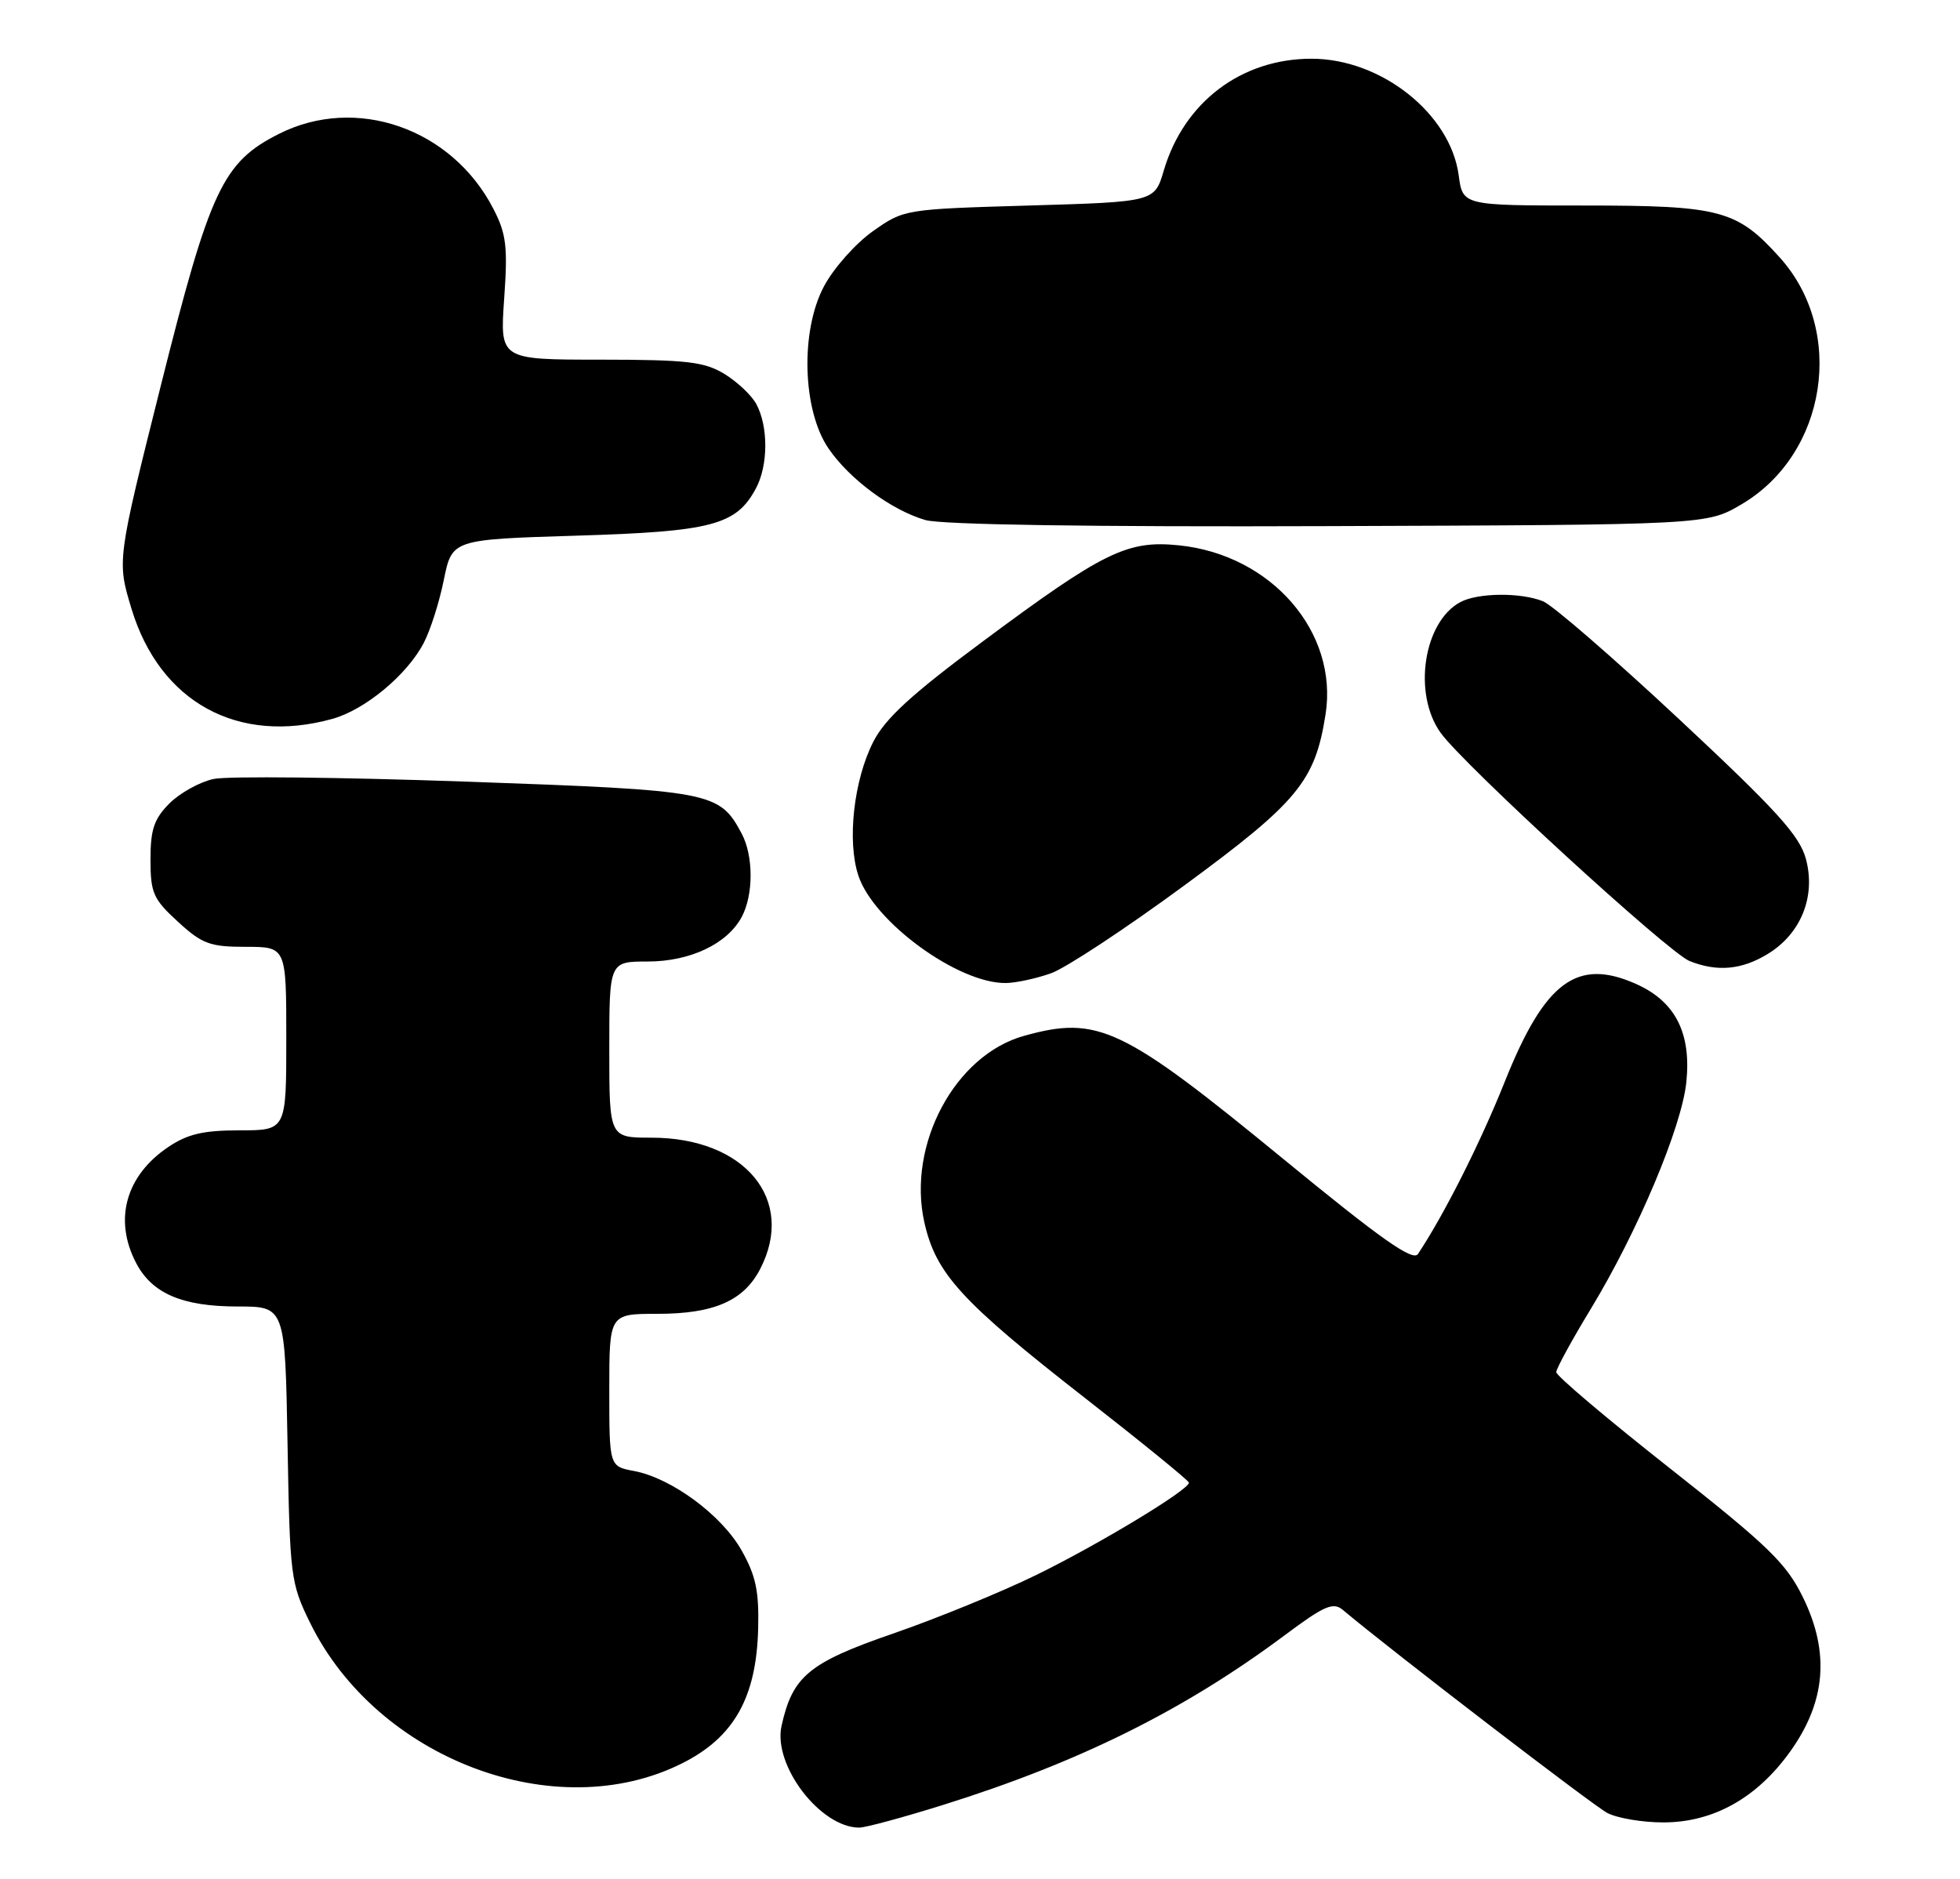 <?xml version="1.0" encoding="UTF-8" standalone="no"?>
<!DOCTYPE svg PUBLIC "-//W3C//DTD SVG 1.1//EN" "http://www.w3.org/Graphics/SVG/1.1/DTD/svg11.dtd" >
<svg xmlns="http://www.w3.org/2000/svg" xmlns:xlink="http://www.w3.org/1999/xlink" version="1.1" viewBox="0 0 267 256">
 <g >
 <path fill="currentColor"
d=" M 128.40 245.93 C 146.95 240.13 161.27 233.03 174.94 222.84 C 180.43 218.74 181.61 218.23 182.94 219.35 C 189.40 224.79 216.99 245.97 218.95 247.00 C 220.30 247.71 223.73 248.29 226.58 248.29 C 233.39 248.29 239.33 244.97 243.87 238.63 C 248.72 231.85 249.28 225.15 245.62 217.65 C 243.34 212.99 240.94 210.66 227.50 200.06 C 218.97 193.34 212.00 187.44 212.00 186.95 C 212.00 186.47 214.12 182.58 216.71 178.32 C 223.10 167.78 229.08 153.59 229.72 147.44 C 230.41 140.74 228.22 136.45 222.90 134.07 C 214.84 130.46 210.45 133.71 205.00 147.34 C 201.67 155.69 196.72 165.50 193.16 170.85 C 192.47 171.89 188.12 168.82 174.88 157.95 C 152.88 139.90 149.58 138.32 139.52 141.12 C 130.09 143.73 123.55 155.96 125.92 166.54 C 127.49 173.53 130.93 177.30 147.84 190.50 C 155.59 196.55 161.94 201.72 161.96 202.00 C 162.01 202.96 149.67 210.42 141.12 214.60 C 136.37 216.92 127.60 220.51 121.63 222.57 C 110.17 226.53 107.96 228.37 106.46 235.16 C 105.29 240.53 111.75 248.98 117.04 249.00 C 117.89 249.00 123.00 247.62 128.40 245.93 Z  M 92.94 240.23 C 99.99 236.69 103.04 231.27 103.28 221.90 C 103.41 216.77 102.96 214.65 101.01 211.21 C 98.30 206.41 91.45 201.36 86.36 200.41 C 83.00 199.78 83.00 199.78 83.00 189.39 C 83.00 179.00 83.00 179.00 89.55 179.00 C 97.26 179.00 101.31 177.23 103.55 172.90 C 108.45 163.44 101.47 155.00 88.75 155.00 C 83.00 155.00 83.00 155.00 83.00 143.00 C 83.00 131.00 83.00 131.00 88.25 131.00 C 94.03 130.99 99.07 128.60 101.04 124.93 C 102.66 121.90 102.65 116.59 101.03 113.56 C 97.98 107.86 97.04 107.68 63.50 106.49 C 46.45 105.89 30.97 105.72 29.09 106.13 C 27.22 106.53 24.52 108.03 23.09 109.45 C 20.99 111.56 20.50 112.99 20.50 117.10 C 20.50 121.66 20.87 122.49 24.24 125.58 C 27.54 128.61 28.60 129.00 33.49 129.00 C 39.00 129.00 39.00 129.00 39.00 141.50 C 39.00 154.00 39.00 154.00 32.65 154.00 C 27.69 154.00 25.55 154.50 22.91 156.28 C 17.14 160.17 15.47 166.15 18.52 172.03 C 20.68 176.22 24.81 178.00 32.37 178.00 C 38.84 178.00 38.84 178.00 39.17 196.75 C 39.49 214.86 39.59 215.69 42.25 221.11 C 51.38 239.69 75.74 248.88 92.94 240.23 Z  M 143.18 132.60 C 145.20 131.88 153.37 126.49 161.34 120.63 C 176.80 109.27 179.14 106.44 180.57 97.35 C 182.34 86.14 173.22 75.60 160.63 74.30 C 153.57 73.57 150.35 75.15 133.80 87.45 C 124.17 94.60 120.58 97.89 118.96 101.07 C 116.30 106.29 115.37 114.58 116.93 119.29 C 119.01 125.60 130.51 133.99 137.00 133.93 C 138.38 133.92 141.15 133.32 143.18 132.60 Z  M 240.81 129.97 C 245.34 127.21 247.38 122.14 246.01 117.03 C 245.15 113.84 242.06 110.43 228.73 97.98 C 219.80 89.64 211.46 82.41 210.18 81.91 C 207.09 80.69 201.32 80.76 198.94 82.03 C 193.91 84.72 192.43 94.52 196.25 99.84 C 199.37 104.19 227.28 129.78 230.15 130.93 C 233.91 132.44 237.26 132.14 240.81 129.97 Z  M 45.28 97.94 C 49.73 96.70 55.45 91.96 57.72 87.60 C 58.62 85.90 59.85 82.03 60.46 79.00 C 61.58 73.50 61.58 73.50 78.54 72.98 C 97.00 72.42 100.30 71.55 102.98 66.53 C 104.65 63.42 104.68 58.13 103.04 55.07 C 102.40 53.87 100.44 52.02 98.69 50.95 C 95.94 49.28 93.60 49.01 81.80 49.00 C 68.10 49.00 68.10 49.00 68.68 40.72 C 69.18 33.62 68.98 31.88 67.22 28.47 C 61.58 17.49 48.50 12.92 37.98 18.25 C 30.34 22.11 28.61 25.81 21.92 52.49 C 15.93 76.40 15.93 76.40 17.92 82.96 C 21.78 95.68 32.43 101.51 45.28 97.94 Z  M 237.22 68.72 C 248.88 61.87 251.48 45.07 242.42 35.05 C 236.59 28.59 234.35 28.00 215.73 28.00 C 199.26 28.00 199.26 28.00 198.71 23.88 C 197.58 15.48 188.14 8.00 178.66 8.00 C 169.10 8.00 161.29 13.91 158.54 23.22 C 157.28 27.50 157.28 27.50 140.22 28.00 C 123.23 28.50 123.15 28.51 118.91 31.50 C 116.57 33.15 113.57 36.52 112.25 39.00 C 109.00 45.09 109.30 55.90 112.87 61.11 C 115.74 65.30 121.41 69.49 126.05 70.85 C 128.22 71.49 148.63 71.80 181.00 71.68 C 232.50 71.50 232.50 71.50 237.22 68.72 Z "/>
</g>
</svg>